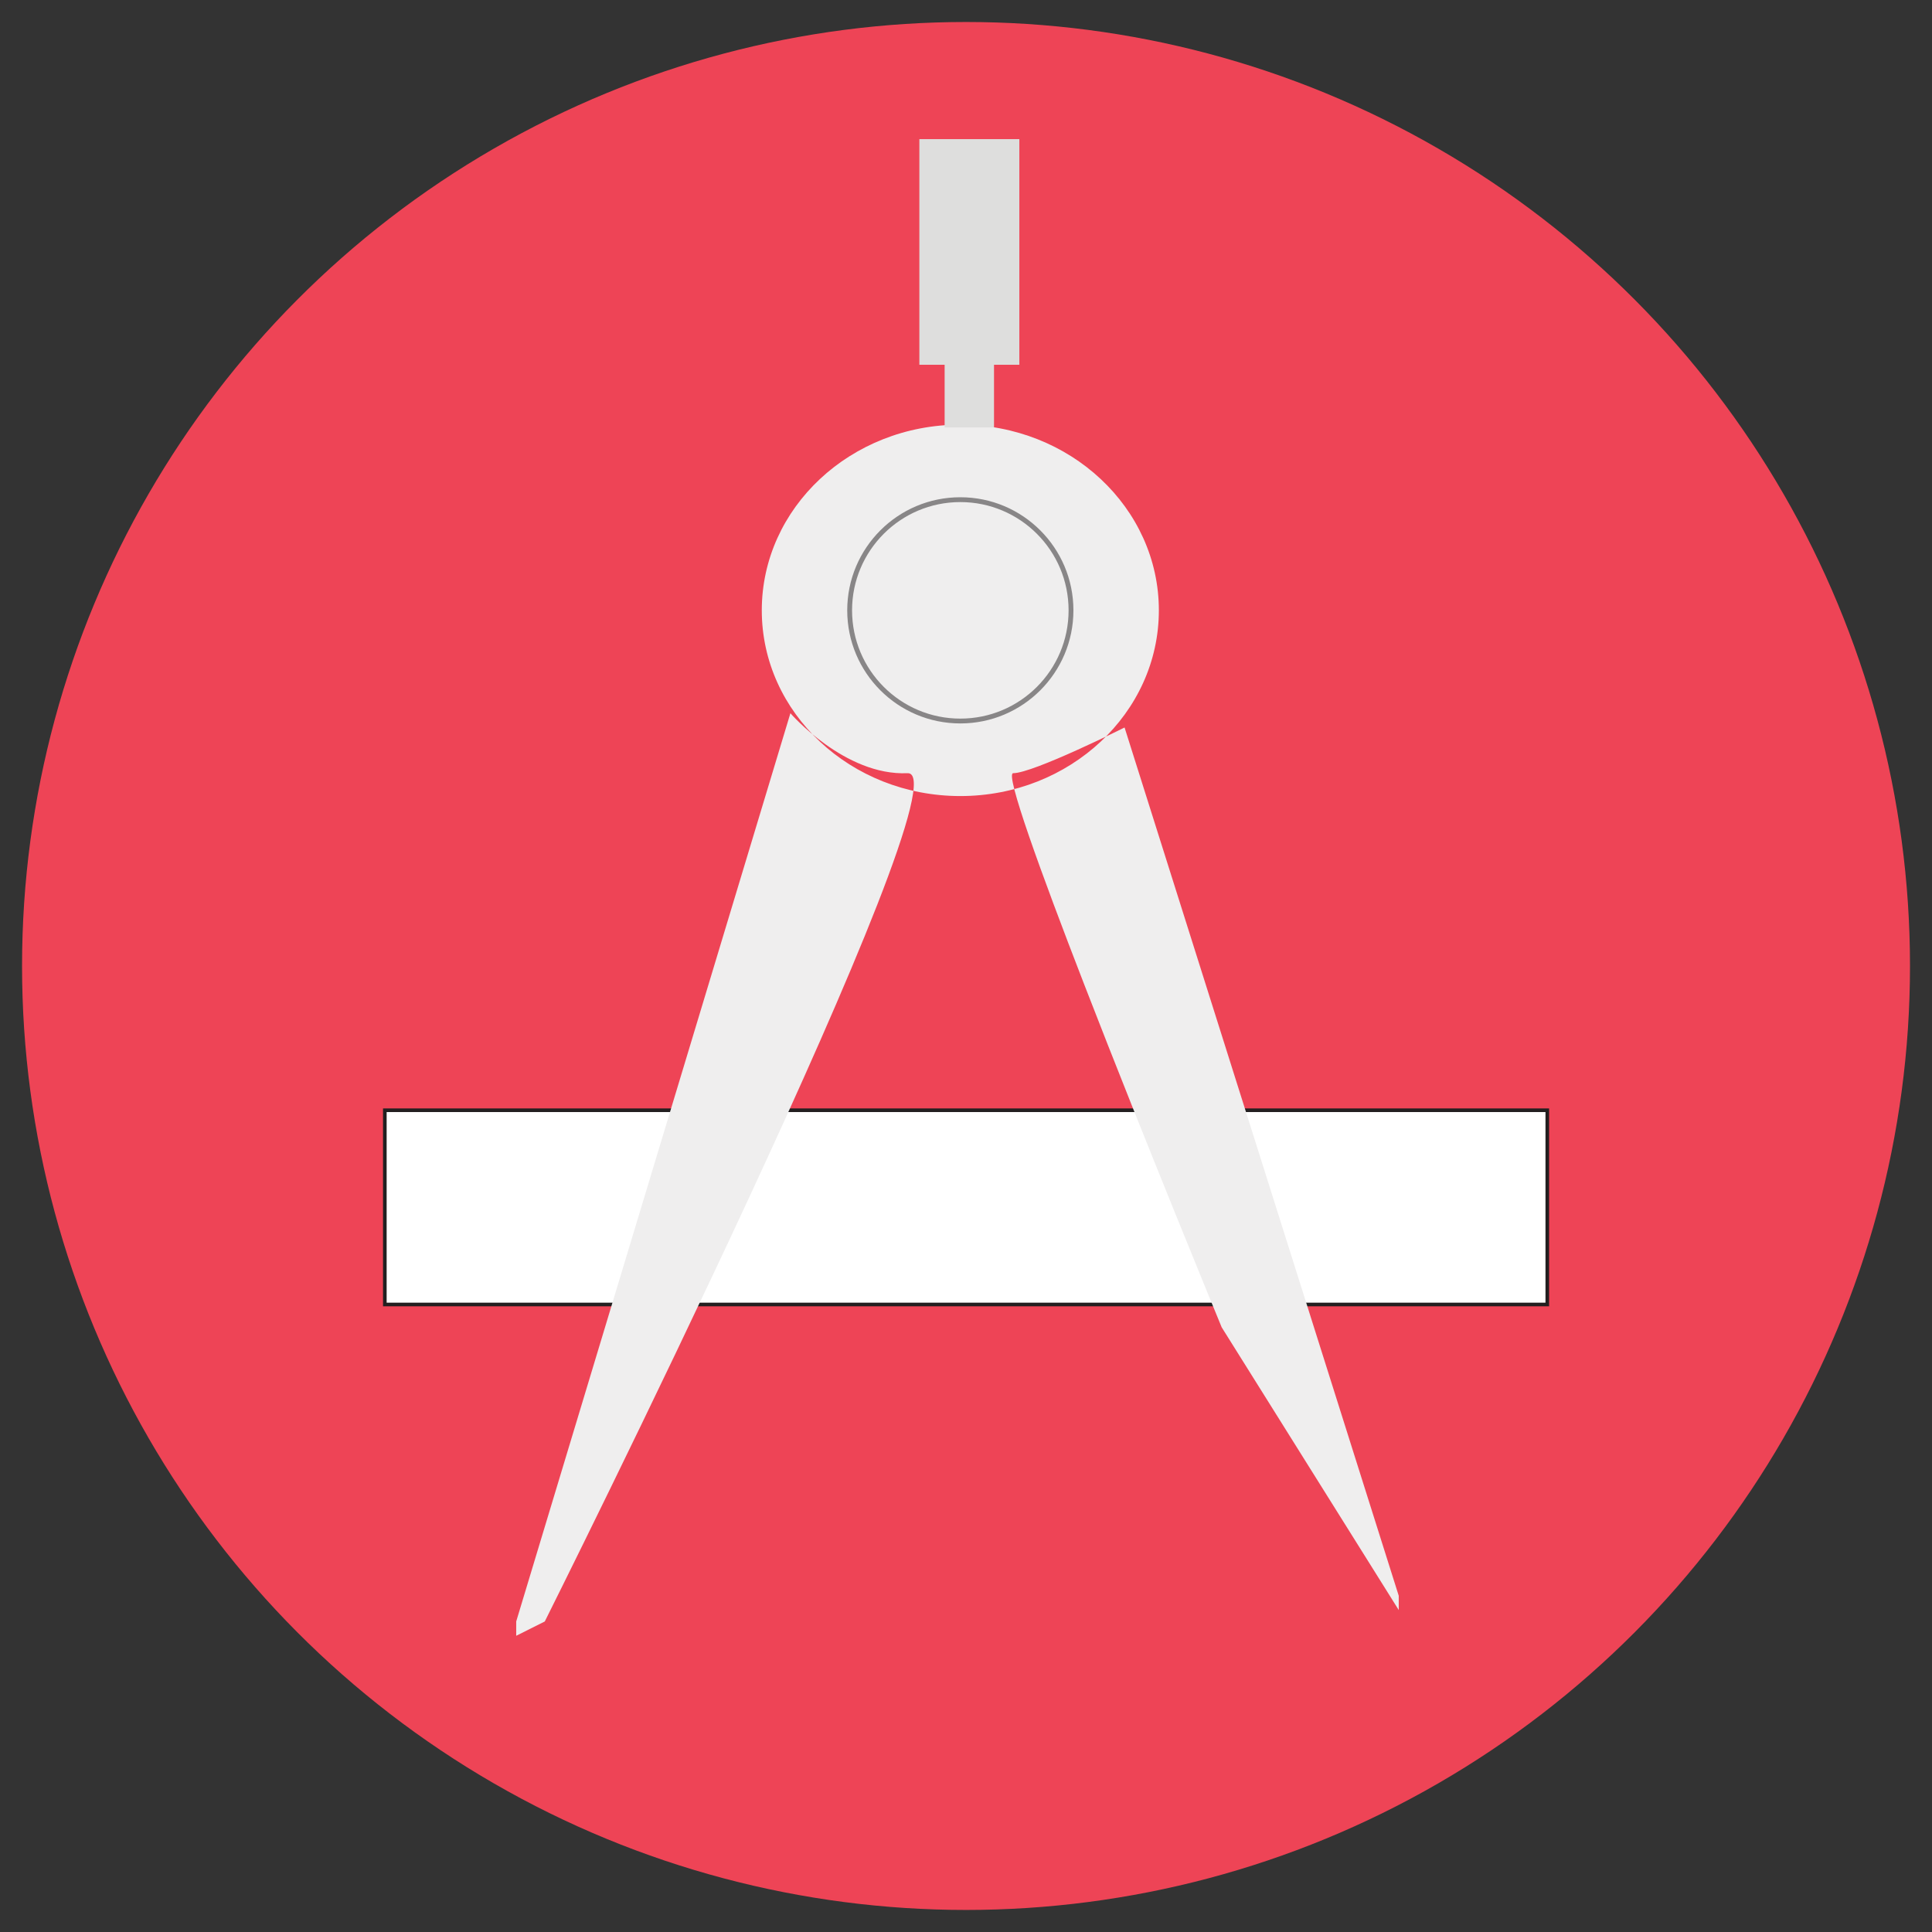 <?xml version="1.0" encoding="utf-8"?>
<!-- Generator: Adobe Illustrator 15.0.0, SVG Export Plug-In  -->
<!DOCTYPE svg PUBLIC "-//W3C//DTD SVG 1.1//EN" "http://www.w3.org/Graphics/SVG/1.1/DTD/svg11.dtd">
<svg version="1.1"
	 xmlns="http://www.w3.org/2000/svg" xmlns:xlink="http://www.w3.org/1999/xlink" xmlns:a="http://ns.adobe.com/AdobeSVGViewerExtensions/3.0/"
	 x="0px" y="0px" width="80px" height="80px" viewBox="-0.913 -0.912 80 80"
	 overflow="visible" enable-background="new -0.913 -0.912 80 80" xml:space="preserve">
<rect x="-0.913" y="-0.912" width="80" height="80" fill="#333333" stroke="none"/>
<defs>
</defs>
<circle id="circle_1_" fill="#EE4456" cx="39.088" cy="39.087" r="39.088"/>
<rect id="rect_1_" x="15.022" y="45.061" fill="#FFFFFF" stroke="#231F20" stroke-width="0.15" stroke-miterlimit="10" width="48.135" height="8.043"/>
<path fill="#EFEEEE" d="M47.073,24.361c0,4.247-3.682,7.69-8.221,7.69c-4.54,0-8.221-3.443-8.221-7.69
	c0-4.247,3.681-7.689,8.221-7.689C43.391,16.671,47.073,20.114,47.073,24.361z M20.462,66.822l1.183-0.592
	c0,0,17.622-35.244,15.02-35.126s-4.849-2.483-4.849-2.483L20.462,66.23V66.822z M57.006,65.166L45.653,29.212
	c0,0-3.784,1.892-4.612,1.892c-0.348,0,1.123,4.057,2.945,8.758c2.511,6.481,5.688,14.186,5.688,14.186l7.332,11.709"/>
<rect x="37.156" y="4.849" fill="#DEDEDD" width="4.14" height="9.343"/>
<rect x="38.202" y="14.192" fill="#DEDEDD" width="2.045" height="2.597"/>
<circle opacity="0.5" fill="none" stroke="#231F20" stroke-width="0.2" stroke-miterlimit="10" cx="38.852" cy="24.361" r="4.583"/>
</svg>
